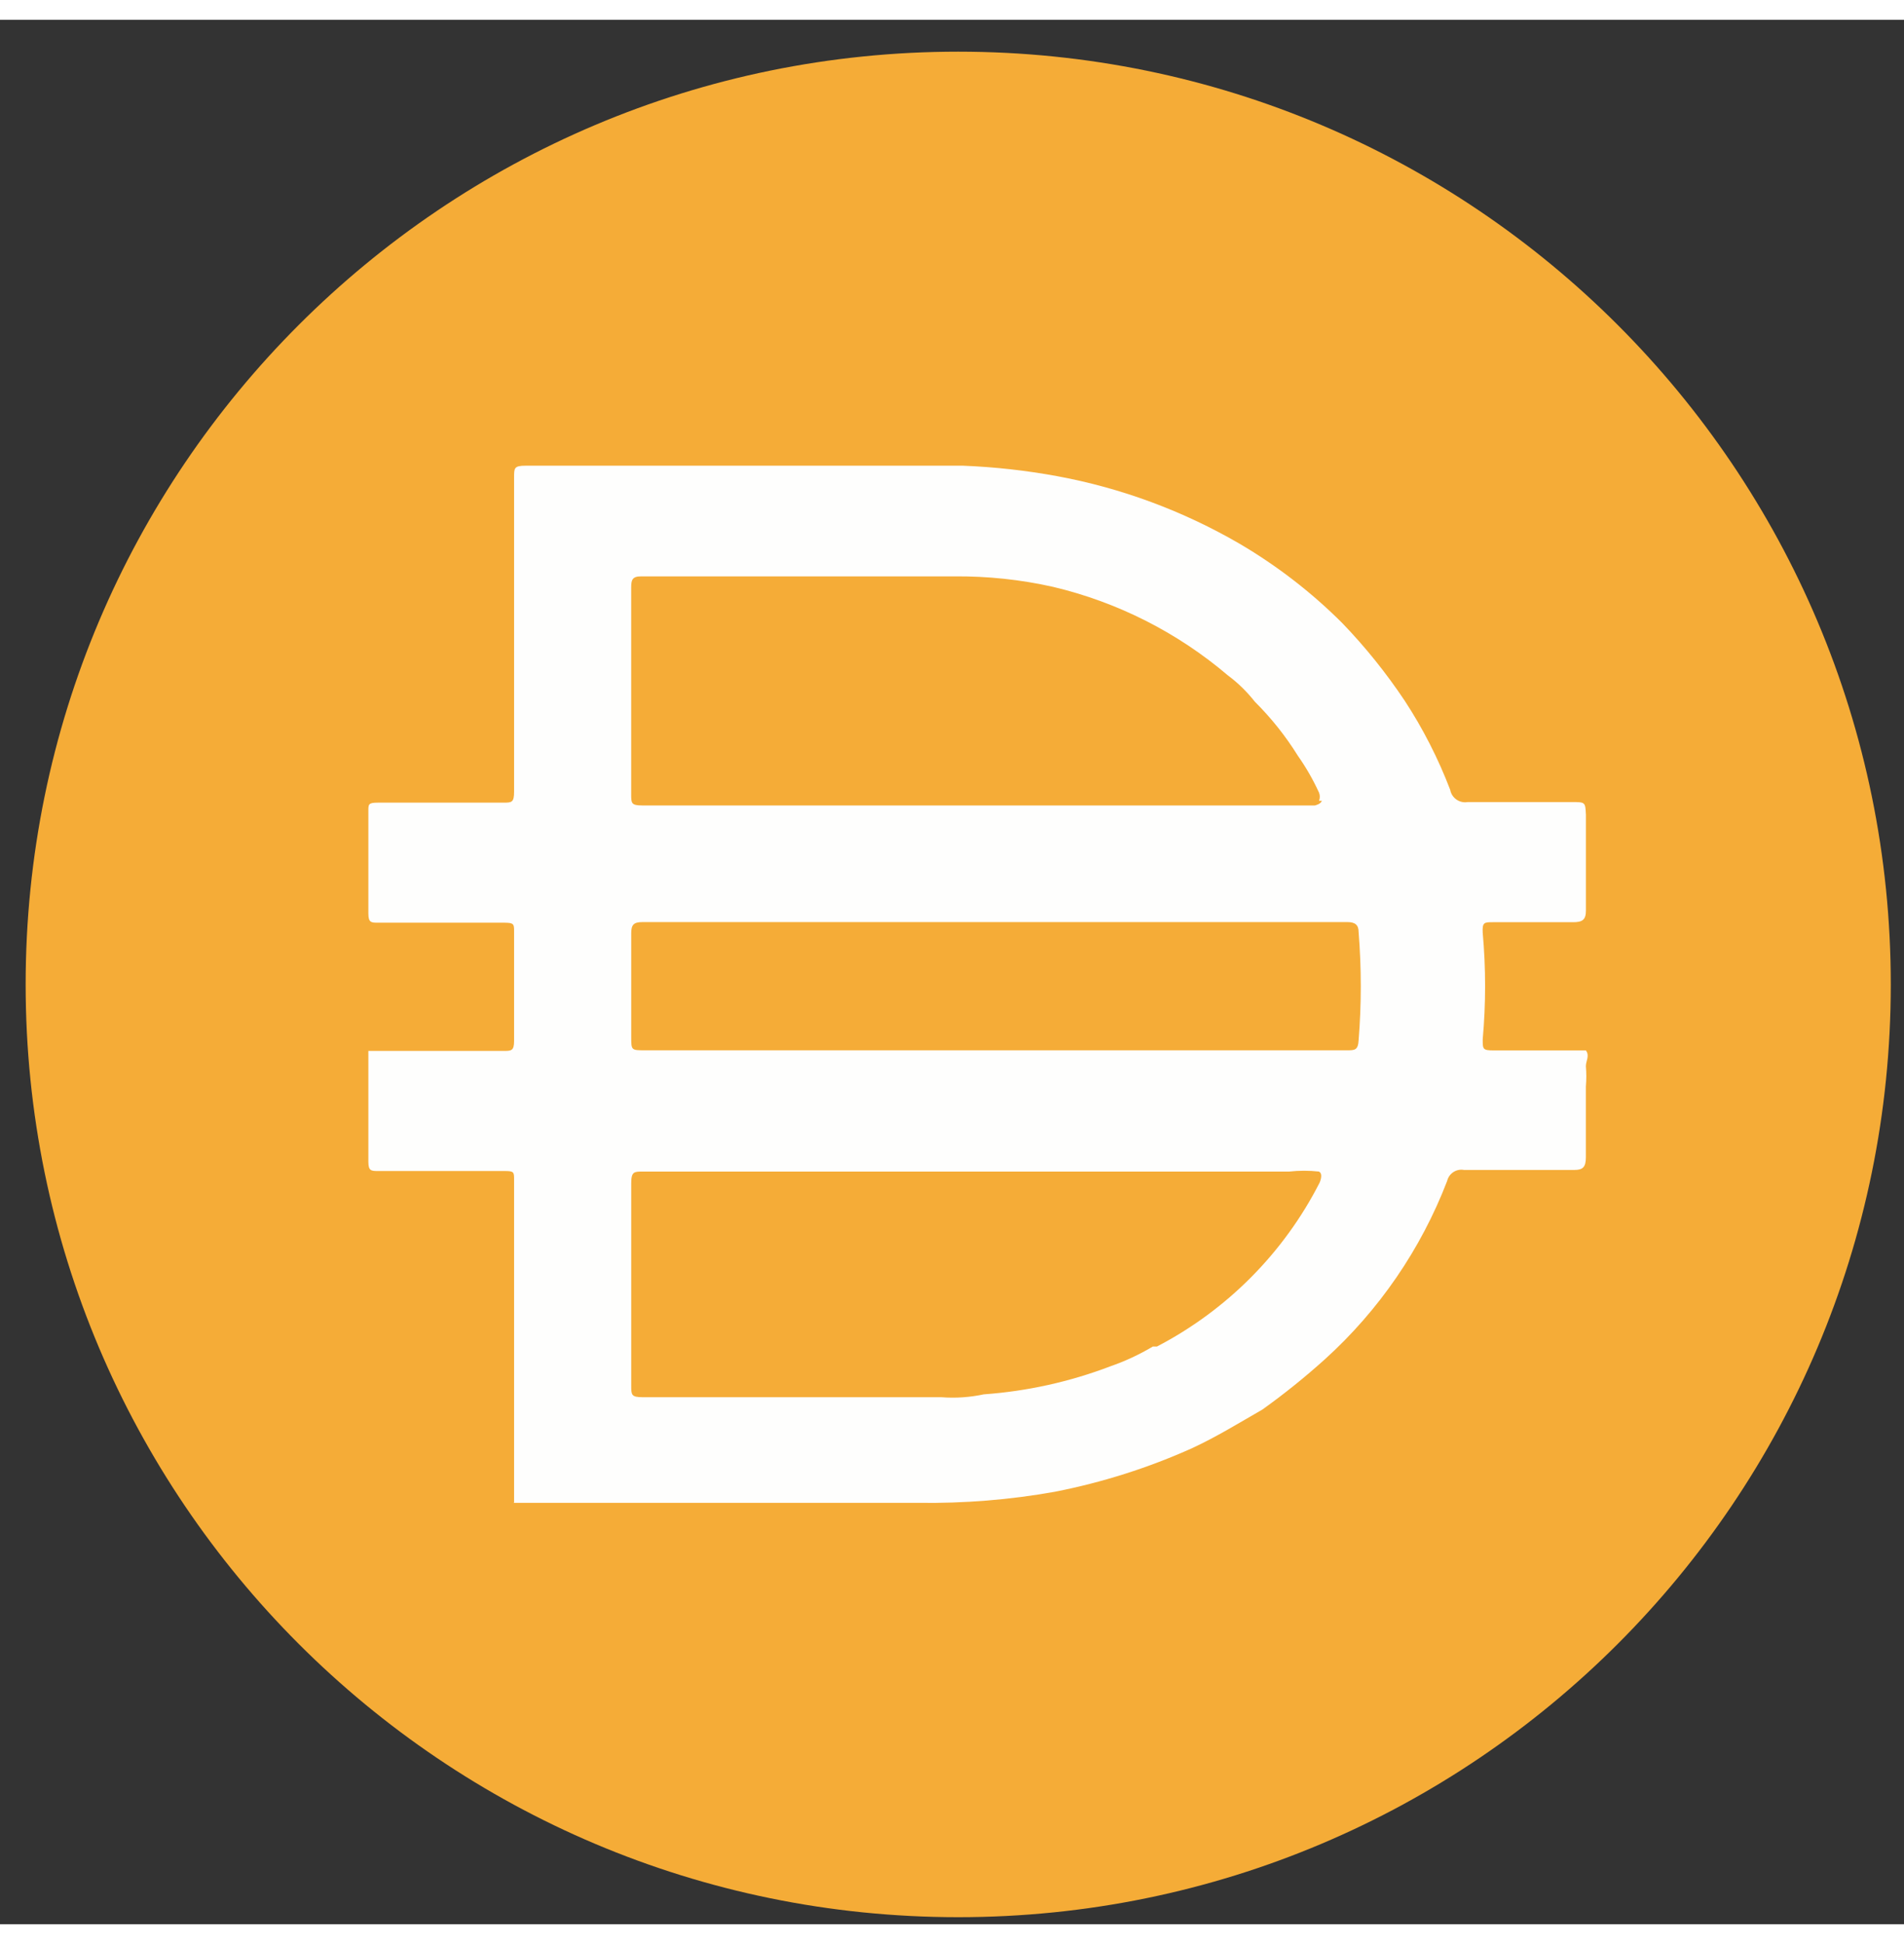 <svg width="48" height="49" viewBox="0 0 49 49" fill="none" xmlns="http://www.w3.org/2000/svg">
<rect x="0" y="0" width="49" height="49" fill="#333333" stroke="none"/>
<path d="M24.66 0.819C37.916 0.819 48.66 11.565 48.66 24.819C48.66 38.075 37.916 48.819 24.66 48.819C11.406 48.819 0.66 38.074 0.66 24.819C0.66 11.565 11.406 0.819 24.66 0.819Z" fill="#F5AC37"/>
<path d="M25.545 26.514H34.664C34.859 26.514 34.95 26.514 34.964 26.259C35.039 25.331 35.039 24.398 34.964 23.47C34.964 23.289 34.875 23.215 34.679 23.215H16.53C16.305 23.215 16.245 23.289 16.245 23.5V26.169C16.245 26.514 16.245 26.514 16.604 26.514H25.545ZM33.946 20.095C33.972 20.026 33.972 19.952 33.946 19.885C33.794 19.553 33.613 19.237 33.404 18.94C33.088 18.432 32.717 17.965 32.294 17.545C32.094 17.291 31.863 17.063 31.603 16.87C30.305 15.765 28.762 14.983 27.103 14.59C26.266 14.402 25.411 14.312 24.553 14.32H16.498C16.274 14.32 16.244 14.409 16.244 14.605V19.929C16.244 20.154 16.244 20.214 16.529 20.214H33.838C33.838 20.214 33.988 20.184 34.018 20.095H33.945H33.946ZM33.946 29.634C33.691 29.606 33.434 29.606 33.179 29.634H16.545C16.32 29.634 16.245 29.634 16.245 29.934V35.14C16.245 35.38 16.245 35.44 16.545 35.44H24.225C24.592 35.468 24.959 35.443 25.319 35.366C26.433 35.286 27.53 35.044 28.575 34.645C28.955 34.514 29.322 34.342 29.669 34.136H29.774C31.574 33.199 33.037 31.728 33.959 29.923C33.959 29.923 34.064 29.696 33.946 29.636V29.634ZM13.23 38.139V38.05V34.555V33.37V29.845C13.23 29.649 13.23 29.62 12.991 29.62H9.735C9.555 29.62 9.48 29.62 9.48 29.38V26.53H12.96C13.155 26.53 13.23 26.53 13.23 26.275V23.456C13.23 23.275 13.23 23.231 12.991 23.231H9.735C9.555 23.231 9.48 23.231 9.48 22.991V20.352C9.48 20.186 9.48 20.142 9.72 20.142H12.945C13.17 20.142 13.23 20.142 13.23 19.857V11.772C13.23 11.532 13.23 11.472 13.53 11.472H24.78C25.596 11.504 26.407 11.594 27.21 11.742C28.863 12.047 30.452 12.638 31.905 13.482C32.868 14.049 33.755 14.733 34.544 15.522C35.138 16.138 35.674 16.806 36.149 17.517C36.621 18.237 37.013 19.007 37.321 19.811C37.359 20.021 37.56 20.163 37.769 20.127H40.454C40.799 20.127 40.799 20.127 40.814 20.457V22.918C40.814 23.157 40.724 23.218 40.483 23.218H38.413C38.203 23.218 38.143 23.218 38.158 23.488C38.24 24.402 38.24 25.319 38.158 26.232C38.158 26.487 38.158 26.517 38.444 26.517H40.813C40.917 26.652 40.813 26.787 40.813 26.923C40.828 27.097 40.828 27.273 40.813 27.447V29.263C40.813 29.518 40.738 29.593 40.512 29.593H37.677C37.48 29.555 37.288 29.682 37.242 29.878C36.567 31.633 35.487 33.207 34.092 34.468C33.582 34.927 33.046 35.359 32.487 35.758C31.886 36.103 31.302 36.463 30.686 36.748C29.553 37.258 28.366 37.634 27.146 37.873C25.988 38.08 24.814 38.174 23.636 38.158H13.226V38.142L13.23 38.139Z" fill="#FEFEFD"/>
</svg>
